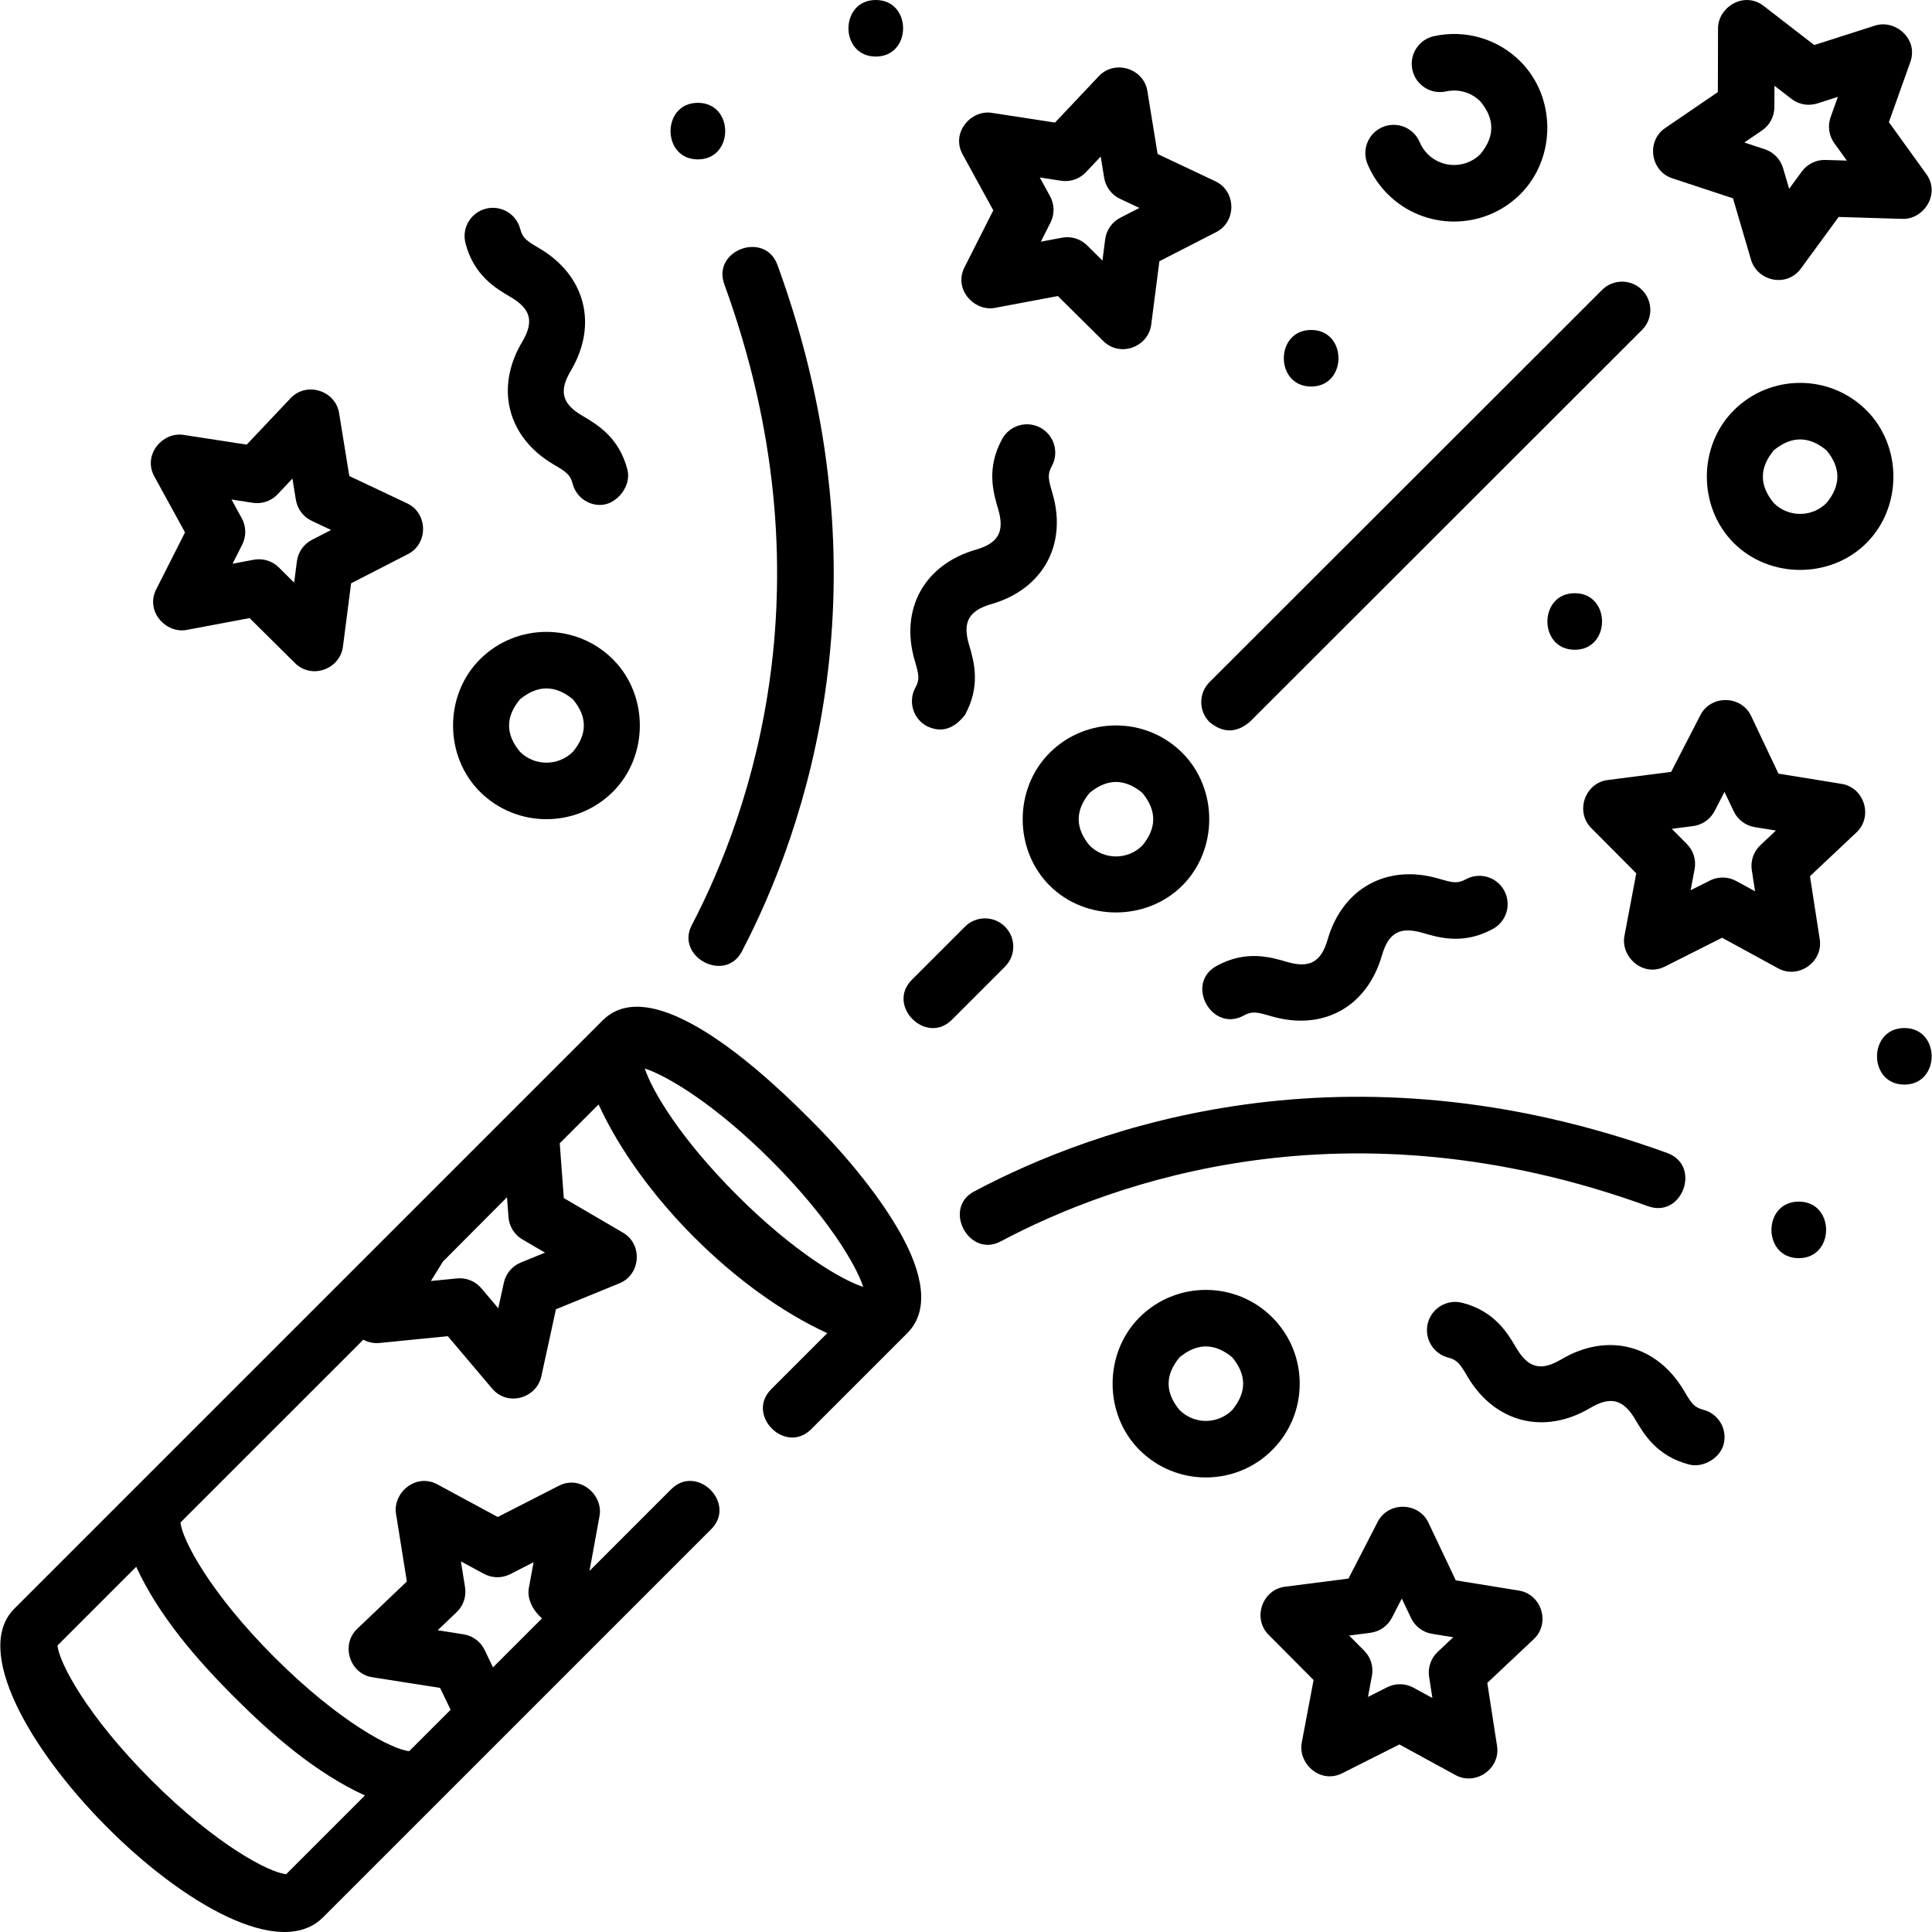 <?xml version="1.0" encoding="iso-8859-1"?>
<!-- Generator: Adobe Illustrator 25.0.0, SVG Export Plug-In . SVG Version: 6.00 Build 0)  -->
<svg version="1.1" id="Layer_1" xmlns="http://www.w3.org/2000/svg" xmlns:xlink="http://www.w3.org/1999/xlink" x="0px" y="0px"
	 viewBox="0 0 512.332 512.332" style="enable-background:new 0 0 512.332 512.332;" xml:space="preserve">
<g>
	<path d="M278.341,199.647c-9.512,9.51-9.533,25.655,0,35.187c9.5,9.499,25.666,9.52,35.188,0c9.512-9.51,9.533-25.655,0-35.187
		C303.827,189.947,288.04,189.947,278.341,199.647z M302.923,224.226c-3.852,3.853-10.121,3.854-13.977,0
		c-3.858-4.657-3.858-9.314,0-13.972c4.659-3.853,9.318-3.853,13.977,0C306.781,214.912,306.781,219.569,302.923,224.226z"/>
	<path d="M451.691,373.845c-2.432-0.626-3.159-1.697-5.093-4.988c-7.187-12.231-20.287-15.655-32.559-8.383
		c-5.4,3.201-8.798,2.34-11.979-3.076c-2.271-3.866-5.702-9.708-14.288-11.917c-4.017-1.034-8.101,1.383-9.133,5.394
		c-1.032,4.012,1.384,8.101,5.395,9.132c2.433,0.626,3.16,1.697,5.093,4.988c7.184,12.23,20.29,15.656,32.56,8.383
		c5.4-3.201,8.796-2.338,11.978,3.077c2.271,3.865,5.703,9.707,14.288,11.916c3.679,0.948,8.179-1.689,9.133-5.394
		C458.117,378.966,455.702,374.877,451.691,373.845z"/>
	<path d="M238.653,326.823c-5.188-9.166-13.543-19.711-23.525-29.692c-8.711-8.71-41.032-40.829-55.307-26.553L3.793,426.594
		c-21.865,21.861,59.258,104.466,81.862,81.857l102.924-102.916c6.859-6.856-3.749-17.464-10.605-10.607l-21.649,21.646
		l2.664-14.548c1.007-5.494-4.969-11.002-10.792-8.029l-16.201,8.286l-16.008-8.65c-5.755-3.105-11.852,2.269-10.972,7.783
		l2.873,17.97L94.717,431.94c-4.419,4.209-2.016,11.893,4.012,12.838l17.976,2.821l2.785,5.807l-10.971,10.97
		c-4.393-0.379-18.501-7.659-35.746-24.903c-17.245-17.243-24.526-31.35-24.904-35.74l48.475-48.47
		c1.292,0.695,2.777,1.023,4.294,0.872l18.107-1.807l11.755,13.891c4.118,4.867,11.785,2.571,13.054-3.247l3.876-17.778
		l16.846-6.886c5.649-2.309,6.215-10.339,0.946-13.418l-15.712-9.181l-1.077-14.532l10.298-10.297
		c11.171,24.332,36.331,49.483,60.642,60.651l-14.851,14.85c-6.858,6.857,3.749,17.464,10.605,10.607l25.75-25.748
		C247.724,345.939,242.828,334.198,238.653,326.823z M138.103,334.803c-2.285,0.934-3.964,2.933-4.49,5.344l-1.479,6.784
		l-4.485-5.301c-1.434-1.693-3.531-2.655-5.725-2.655c-0.248,0-0.497,0.012-0.746,0.037l-6.908,0.689l3.201-5.169l16.979-17.049
		l0.391,5.269c0.183,2.461,1.564,4.676,3.695,5.921l5.994,3.502L138.103,334.803z M128.524,437.559
		c-1.067-2.226-3.161-3.784-5.601-4.167l-6.859-1.077l5.027-4.791c1.787-1.703,2.622-4.176,2.232-6.613l-1.097-6.857l6.107,3.3
		c2.174,1.174,4.782,1.203,6.98,0.079l6.182-3.162l-1.251,6.831c-0.558,3.043,1.263,6.18,3.486,8.063l-12.999,12.998
		L128.524,437.559z M62.166,450.082c10.036,10.036,21.564,20.058,34.6,26.047l-20.869,20.867c-4.392-0.379-18.5-7.659-35.746-24.902
		c-17.244-17.244-24.525-31.35-24.904-35.74l20.876-20.874C42.078,428.45,52.158,440.075,62.166,450.082z M195.378,316.88
		c-14.988-14.987-22.45-27.606-24.395-33.534c5.929,1.943,18.549,9.404,33.539,24.393c14.989,14.987,22.45,27.606,24.396,33.534
		C222.989,339.329,210.368,331.868,195.378,316.88z"/>
	<path d="M437.014,319.862c9.116,3.308,14.234-10.79,5.119-14.1c-85.13-30.909-151.724-6.873-183.842,10.206
		c-8.382,4.457-1.335,17.695,7.043,13.244C295.253,313.303,357.34,290.934,437.014,319.862z"/>
	<path d="M266.505,245.734c-2.93-2.929-7.679-2.93-10.606-0.001l-14.078,14.076c-6.858,6.856,3.75,17.465,10.605,10.607
		l14.078-14.076C269.434,253.412,269.434,248.663,266.505,245.734z"/>
	<path d="M320.745,191.488c3.535,2.93,7.07,2.932,10.606,0.004L435.437,87.494c2.931-2.928,2.933-7.677,0.005-10.607
		c-2.928-2.93-7.677-2.932-10.606-0.004L320.75,180.881C317.819,183.809,317.817,188.558,320.745,191.488z"/>
	<path d="M367.991,51.474c4.851,4.85,11.222,7.275,17.594,7.275s12.743-2.425,17.594-7.275c9.512-9.51,9.533-25.655,0-35.187
		c-6.012-6.012-14.577-8.519-22.91-6.699c-4.048,0.882-6.612,4.878-5.73,8.926c0.884,4.047,4.882,6.615,8.926,5.729
		c3.322-0.722,6.725,0.268,9.109,2.651c3.858,4.657,3.858,9.314,0,13.972c-3.853,3.854-10.123,3.853-13.976,0
		c-0.907-0.907-1.62-1.97-2.119-3.162c-1.603-3.82-5.997-5.618-9.816-4.017c-3.82,1.602-5.619,5.997-4.018,9.817
		C363.901,46.501,365.699,49.182,367.991,51.474z"/>
	<path d="M494.955,108.81c-9.701-9.7-25.486-9.699-35.188,0c-9.511,9.51-9.533,25.655,0,35.187c9.5,9.499,25.667,9.52,35.188,0
		C504.467,134.486,504.488,118.341,494.955,108.81z M484.35,133.389c-3.853,3.853-10.122,3.854-13.977,0
		c-3.858-4.657-3.858-9.315,0-13.972c4.659-3.853,9.318-3.853,13.977,0C488.208,124.074,488.208,128.732,484.35,133.389z"/>
	<path d="M344.659,366.926c0-6.646-2.588-12.894-7.288-17.593c-9.701-9.7-25.486-9.7-35.188,0c-9.511,9.51-9.533,25.655,0,35.187
		c4.851,4.85,11.222,7.275,17.594,7.275s12.743-2.425,17.594-7.275C342.071,379.82,344.659,373.572,344.659,366.926z
		 M326.766,373.912c-3.853,3.853-10.122,3.855-13.977,0c-3.858-4.657-3.858-9.314,0-13.972c4.659-3.853,9.318-3.853,13.977,0
		C330.624,364.598,330.624,369.255,326.766,373.912z"/>
	<path d="M329.84,269.291c2.208-1.206,3.474-0.92,7.144,0.161c13.726,4.043,25.471-2.258,29.493-16.134
		c1.747-6.032,4.826-7.692,10.845-5.919c4.304,1.268,10.807,3.184,18.579-1.066c3.635-1.987,4.97-6.544,2.983-10.178
		c-1.988-3.635-6.546-4.971-10.179-2.983c-2.206,1.205-3.473,0.921-7.145-0.161c-13.603-4.006-25.519,2.424-29.492,16.133
		c-1.747,6.032-4.827,7.694-10.845,5.92c-4.303-1.268-10.805-3.184-18.579,1.066C314.135,260.781,321.332,273.944,329.84,269.291z"
		/>
	<path d="M488.368,207.87l-16.752-2.712l-7.255-15.304c-2.61-5.502-10.652-5.643-13.444-0.223l-7.759,15.058l-16.833,2.159
		c-6.057,0.777-8.669,8.397-4.364,12.728l11.947,12.013l-3.142,16.628c-1.037,5.485,4.905,11.031,10.744,8.09l15.153-7.635
		l14.893,8.13c5.333,2.912,11.939-1.7,11.006-7.731l-2.591-16.723l12.339-11.613C496.757,216.55,494.396,208.846,488.368,207.87z
		 M466.816,224.132c-1.8,1.694-2.649,4.167-2.271,6.609l0.87,5.618l-5.017-2.739c-1.119-0.611-2.355-0.917-3.594-0.917
		c-1.155,0-2.312,0.267-3.375,0.802l-5.104,2.571l1.055-5.584c0.459-2.429-0.308-4.928-2.051-6.681l-3.999-4.021l5.645-0.724
		c2.446-0.313,4.583-1.811,5.713-4.003l2.616-5.078l2.446,5.161c1.058,2.229,3.144,3.796,5.579,4.191l5.616,0.909L466.816,224.132z"
		/>
	<path d="M443.443,47.276l16.113,5.316l4.781,16.279c1.661,5.652,9.431,7.529,13.249,2.315l9.993-13.656l16.937,0.513
		c5.583,0.171,10.139-6.574,6.31-11.884l-9.928-13.763l5.691-15.953c2.197-6.154-4.037-11.362-9.349-9.664l-16.134,5.162
		L467.679,1.565c-5.18-4.004-12.071,0.33-12.086,5.914l-0.047,16.941l-13.979,9.537C436.527,37.396,437.65,45.364,443.443,47.276z
		 M467.262,34.587c2.042-1.393,3.267-3.703,3.273-6.175l0.016-5.671l4.503,3.479c1.953,1.508,4.52,1.96,6.871,1.209l5.441-1.741
		l-1.919,5.379c-0.829,2.324-0.463,4.906,0.98,6.908l3.328,4.614l-5.669-0.172c-2.43-0.073-4.819,1.072-6.279,3.067l-3.357,4.588
		l-1.61-5.484c-0.694-2.364-2.506-4.236-4.847-5.009l-5.427-1.791L467.262,34.587z"/>
	<path d="M402.799,421.793l-16.752-2.712l-7.255-15.305c-2.61-5.502-10.652-5.643-13.444-0.222l-7.759,15.057l-16.833,2.159
		c-6.057,0.777-8.669,8.397-4.364,12.728l11.947,12.013l-3.142,16.628c-1.037,5.484,4.905,11.032,10.744,8.09l15.153-7.635
		l14.893,8.13c5.333,2.91,11.939-1.699,11.006-7.731l-2.591-16.723l12.338-11.612C411.187,430.473,408.826,422.771,402.799,421.793z
		 M381.246,438.055c-1.8,1.694-2.649,4.167-2.271,6.609l0.87,5.618l-5.017-2.739c-1.119-0.611-2.355-0.917-3.594-0.917
		c-1.155,0-2.312,0.267-3.375,0.802L362.756,450l1.055-5.584c0.459-2.429-0.308-4.928-2.051-6.681l-3.999-4.021l5.645-0.724
		c2.446-0.313,4.583-1.811,5.713-4.004l2.616-5.078l2.446,5.161c1.058,2.229,3.143,3.796,5.578,4.191l5.617,0.909L381.246,438.055z"
		/>
	<path d="M417.591,172.305c9.652,0,9.668-15,0-15C407.939,157.305,407.923,172.305,417.591,172.305z"/>
	<path d="M504.998,272.617c-9.652,0-9.668,15,0,15C514.65,287.617,514.666,272.617,504.998,272.617z"/>
	<path d="M232.242,15c9.652,0,9.668-15,0-15C222.59,0,222.574,15,232.242,15z"/>
	<path d="M477.004,318.643c-9.652,0-9.668,15,0,15C486.656,333.643,486.672,318.643,477.004,318.643z"/>
	<path d="M135.379,78.755c5.409,3.164,6.289,6.529,3.084,11.917c-7.257,12.197-3.92,25.325,8.398,32.533
		c3.298,1.93,4.37,2.655,4.995,5.075c0.874,3.381,3.919,5.625,7.257,5.625c4.419,0,8.396-5.008,7.267-9.378
		c-2.217-8.577-8.069-12.002-11.943-14.268c-5.408-3.165-6.288-6.529-3.083-11.917c7.257-12.198,3.92-25.324-8.398-32.533
		c-3.297-1.93-4.37-2.655-4.995-5.075c-1.036-4.01-5.121-6.422-9.138-5.386c-4.011,1.036-6.422,5.127-5.386,9.138
		C125.652,73.063,131.506,76.489,135.379,78.755z"/>
	<path d="M192.081,75.407c28.665,78.636,6.892,140.222-8.639,169.935c-4.379,8.377,8.842,15.464,13.293,6.948
		c16.676-31.903,40.076-97.973,9.439-182.02C202.852,61.159,188.762,66.296,192.081,75.407z"/>
	<path d="M144.908,217.233c6.376,0,12.753-2.417,17.606-7.253c9.535-9.497,9.556-25.641,0-35.161
		c-9.707-9.671-25.506-9.671-35.213,0c-9.534,9.498-9.557,25.641,0,35.161C132.156,214.816,138.532,217.233,144.908,217.233z
		 M137.888,185.447c4.68-3.856,9.361-3.856,14.041,0c3.858,4.636,3.858,9.271,0,13.907c-3.87,3.856-10.169,3.856-14.041,0
		C134.03,194.718,134.03,190.082,137.888,185.447z"/>
	<path d="M242.754,182.339c-1.993,3.631-0.666,8.19,2.966,10.184c3.802,1.884,7.197,0.895,10.183-2.966
		c4.267-7.772,2.344-14.272,1.071-18.573c-1.779-6.015-0.085-9.058,5.936-10.796c13.629-3.932,20.212-15.772,16.161-29.462
		c-1.08-3.652-1.364-4.912-0.163-7.101c1.992-3.631,0.664-8.19-2.967-10.183c-3.631-1.994-8.189-0.665-10.184,2.966
		c-4.265,7.771-2.342,14.271-1.07,18.572c1.779,6.015,0.085,9.059-5.936,10.796c-13.631,3.932-20.209,15.77-16.161,29.462
		C243.67,178.891,243.955,180.15,242.754,182.339z"/>
	<path d="M263.404,55.782l-7.641,15.106c-2.955,5.842,2.595,11.784,8.08,10.756l16.681-3.14l12.045,11.932
		c4.457,4.416,11.949,1.595,12.717-4.371l2.161-16.787l15.087-7.743c5.433-2.789,5.301-10.847-0.223-13.454l-15.335-7.241
		l-2.715-16.708c-0.979-6.019-8.666-8.38-12.854-3.948l-11.644,12.322l-16.775-2.587c-5.518-0.852-10.866,5.278-7.721,11.017
		L263.404,55.782z M281.367,47.931c2.439,0.377,4.901-0.469,6.595-2.261l3.927-4.156l0.914,5.626
		c0.396,2.438,1.968,4.524,4.201,5.579l5.134,2.424l-5.05,2.592c-2.197,1.128-3.698,3.265-4.014,5.715l-0.728,5.651l-4.062-4.024
		c-1.417-1.404-3.32-2.172-5.278-2.172c-0.461,0-0.926,0.042-1.388,0.129l-5.606,1.055l2.561-5.063
		c1.116-2.207,1.073-4.821-0.115-6.99l-2.727-4.975L281.367,47.931z"/>
	<path d="M49.062,141.184l-7.641,15.106c-2.953,5.837,2.594,11.789,8.08,10.756l16.681-3.14l12.045,11.932
		c4.457,4.416,11.949,1.595,12.717-4.371l2.161-16.787l15.087-7.743c5.433-2.789,5.301-10.847-0.223-13.454l-15.335-7.242
		l-2.715-16.707c-0.979-6.018-8.667-8.382-12.854-3.948l-11.644,12.322l-16.775-2.587c-5.518-0.853-10.864,5.281-7.721,11.017
		L49.062,141.184z M67.024,133.333c2.437,0.376,4.902-0.469,6.595-2.261l3.927-4.156l0.914,5.625
		c0.396,2.438,1.968,4.524,4.201,5.579l5.135,2.425l-5.051,2.592c-2.197,1.128-3.698,3.265-4.014,5.715l-0.728,5.651l-4.062-4.024
		c-1.417-1.404-3.32-2.172-5.278-2.172c-0.461,0-0.926,0.042-1.388,0.129l-5.606,1.055l2.561-5.063
		c1.116-2.207,1.073-4.821-0.115-6.99l-2.727-4.975L67.024,133.333z"/>
	<path d="M347.693,102.5c9.652,0,9.668-15,0-15C338.041,87.5,338.025,102.5,347.693,102.5z"/>
	<path d="M185.063,42.269c9.652,0,9.668-15,0-15C175.411,27.269,175.395,42.269,185.063,42.269z"/>
</g>
<g>
</g>
<g>
</g>
<g>
</g>
<g>
</g>
<g>
</g>
<g>
</g>
<g>
</g>
<g>
</g>
<g>
</g>
<g>
</g>
<g>
</g>
<g>
</g>
<g>
</g>
<g>
</g>
<g>
</g>
</svg>
